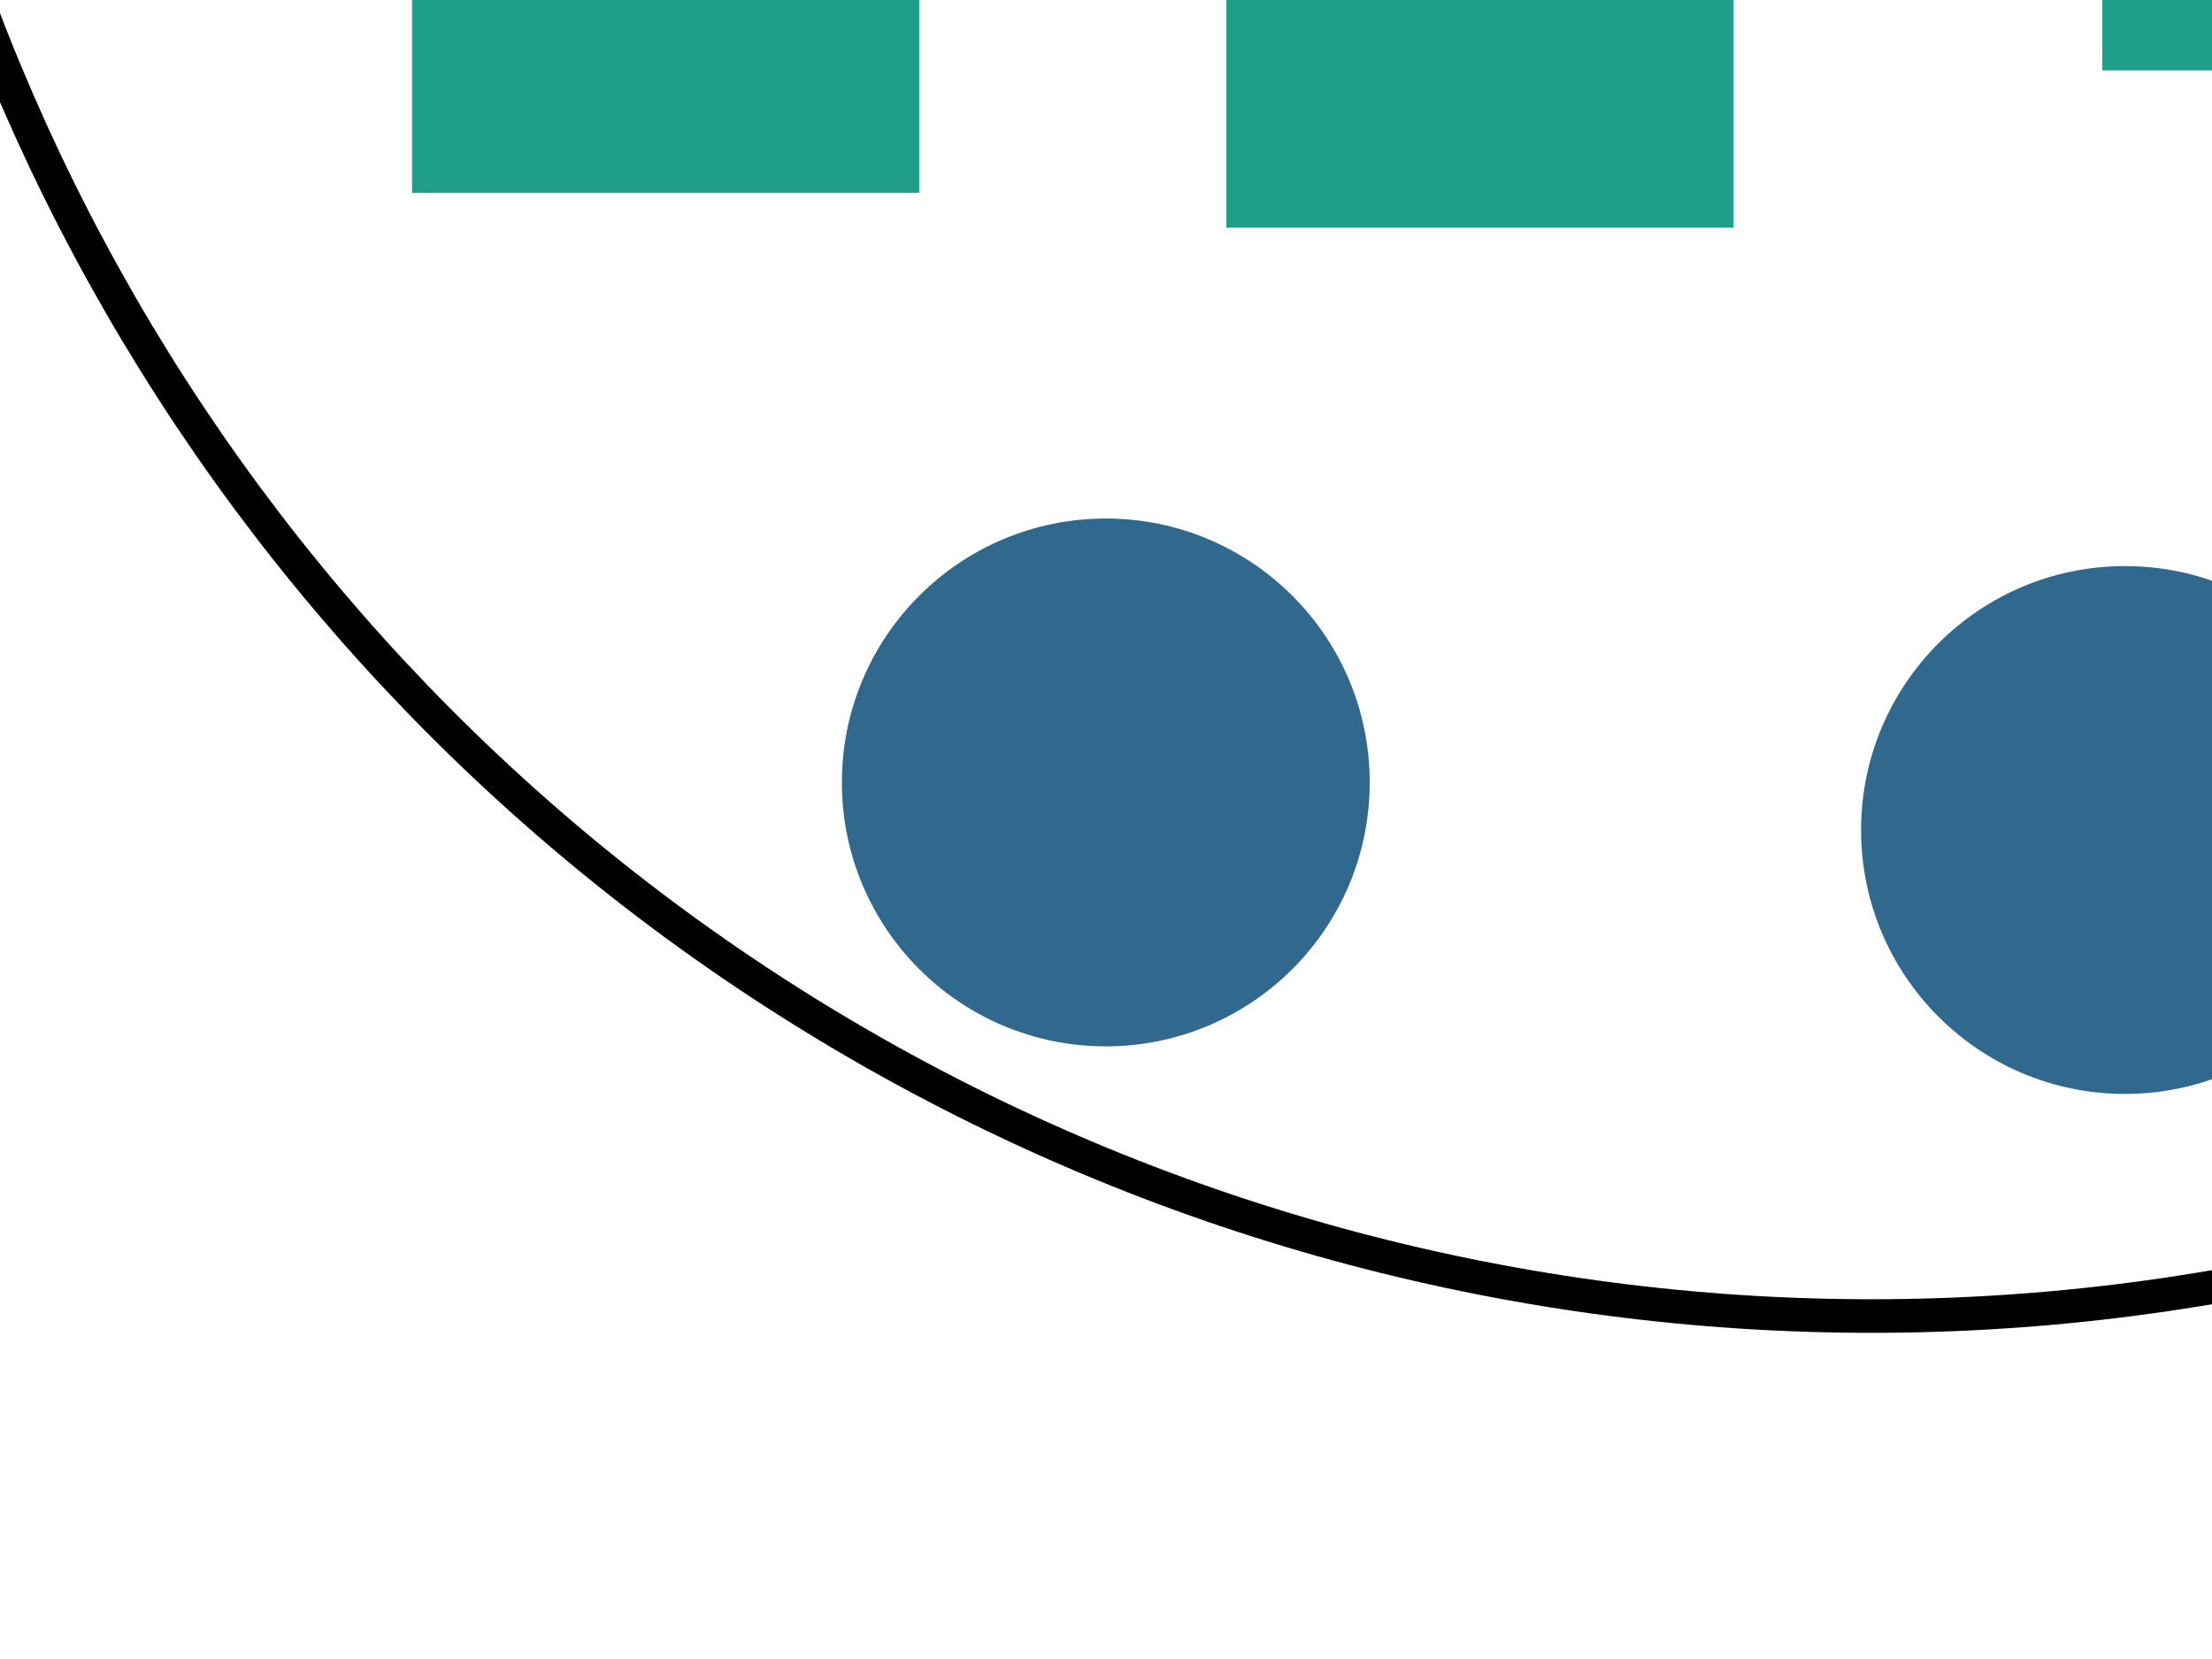<?xml version="1.0" encoding="UTF-8" standalone="no"?>
<svg
   xmlns:dc="http://purl.org/dc/elements/1.1/"
   xmlns:cc="http://creativecommons.org/ns#"
   xmlns:rdf="http://www.w3.org/1999/02/22-rdf-syntax-ns#"
   xmlns:svg="http://www.w3.org/2000/svg"
   xmlns="http://www.w3.org/2000/svg"
   xmlns:sodipodi="http://sodipodi.sourceforge.net/DTD/sodipodi-0.dtd"
   xmlns:inkscape="http://www.inkscape.org/namespaces/inkscape"
   width="453.543"
   height="340.157"
   id="svg2"
   sodipodi:version="0.32"
   inkscape:version="1.0.1 (1.0.1+r74)"
   sodipodi:docname="loss_alter.svg"
   version="1.0"
   viewBox="0 0 453.543 340.157"
   inkscape:export-filename="/home/vincent/github/seminar1/images/biodiv/loss_alter/loss_alter5.png"
   inkscape:export-xdpi="96"
   inkscape:export-ydpi="96">
  <defs
     id="defs4" />
  <sodipodi:namedview
     id="base"
     pagecolor="#ffffff"
     bordercolor="#666666"
     borderopacity="1.0"
     inkscape:pageopacity="0.0"
     inkscape:pageshadow="2"
     inkscape:zoom="0.19255787"
     inkscape:cx="-27.632776"
     inkscape:cy="-519.66033"
     inkscape:document-units="mm"
     inkscape:current-layer="layer1"
     inkscape:window-width="1848"
     inkscape:window-height="1136"
     inkscape:window-x="72"
     inkscape:window-y="27"
     width="12.8cm"
     height="9.6cm"
     units="cm"
     showgrid="false"
     grid_units="mm"
     inkscape:object-paths="false"
     inkscape:grid-points="true"
     inkscape:grid-bbox="true"
     inkscape:guide-points="true"
     showguides="false"
     inkscape:guide-bbox="true"
     inkscape:document-rotation="0"
     inkscape:window-maximized="1">
    <sodipodi:guide
       orientation="vertical"
       position="56.477"
       id="guide3573" />
    <sodipodi:guide
       orientation="horizontal"
       position="11.036"
       id="guide3579" />
    <sodipodi:guide
       orientation="horizontal"
       position="24.019"
       id="guide3886" />
    <sodipodi:guide
       orientation="horizontal"
       position="285.628"
       id="guide3988" />
    <sodipodi:guide
       orientation="horizontal"
       position="303.156"
       id="guide4081" />
    <inkscape:grid
       id="GridFromPre046Settings"
       type="xygrid"
       originx="0"
       originy="0"
       spacingx="7.559"
       spacingy="7.559"
       color="#3f3fff"
       empcolor="#3f3fff"
       opacity="0.15"
       empopacity="0.38"
       empspacing="5" />
  </sodipodi:namedview>
  <g
     inkscape:label="Layer 1"
     inkscape:groupmode="layer"
     id="layer1">
    <circle
       style="opacity:1;fill:#000000;fill-opacity:0;stroke:#000000;stroke-width:6.886"
       id="path187"
       cx="383.724"
       cy="-144.646"
       r="414.485"
       inkscape:export-xdpi="96"
       inkscape:export-ydpi="96" />
    <circle
       style="opacity:1;fill:#31688e;fill-opacity:0.997;stroke:#31688e;stroke-width:6.886;stroke-opacity:1"
       id="path1033"
       cx="240.127"
       cy="-153.181"
       r="50.67"
       inkscape:export-xdpi="96"
       inkscape:export-ydpi="96" />
    <rect
       style="opacity:1;fill:#1f9e89;fill-opacity:1;stroke:#1f9e89;stroke-width:6.886;stroke-opacity:1"
       id="rect1050"
       width="97.107"
       height="97.107"
       x="87.924"
       y="-61.015"
       inkscape:export-xdpi="96"
       inkscape:export-ydpi="96" />
    <path
       sodipodi:type="star"
       style="opacity:1;fill:#b4de2c;fill-opacity:1;stroke:#b4de2c;stroke-width:6.886;stroke-opacity:1"
       id="path1052"
       sodipodi:sides="3"
       sodipodi:cx="638.87256"
       sodipodi:cy="-187.4296"
       sodipodi:r1="68.623154"
       sodipodi:r2="34.311577"
       sodipodi:arg1="1.5707963"
       sodipodi:arg2="2.6179939"
       inkscape:flatsided="false"
       inkscape:rounded="0"
       inkscape:randomized="0"
       d="m 638.873,-118.806 -29.715,-51.467 -29.715,-51.467 59.429,0 59.429,0 -29.715,51.467 z"
       inkscape:transform-center-y="17.155794"
       inkscape:export-xdpi="96"
       inkscape:export-ydpi="96"
       inkscape:transform-center-x="2.2543963e-05" />
    <path
       sodipodi:type="star"
       style="opacity:1;fill:#440154;fill-opacity:1;stroke:#440154;stroke-width:6.886;stroke-opacity:1"
       id="path1054"
       sodipodi:sides="5"
       sodipodi:cx="1996.6584"
       sodipodi:cy="141.63991"
       sodipodi:r1="69.125107"
       sodipodi:r2="34.562553"
       sodipodi:arg1="1.0471976"
       sodipodi:arg2="1.6755161"
       inkscape:flatsided="false"
       inkscape:rounded="0"
       inkscape:randomized="0"
       d="m 2031.221,201.504 -38.175,-25.491 -42.641,16.997 12.447,-44.184 -29.342,-35.302 45.868,-1.816 24.507,-38.814 15.901,43.061 44.488,11.313 -36.04,28.43 z"
       inkscape:transform-center-x="-463.09963"
       inkscape:transform-center-y="-62.828058"
       inkscape:export-xdpi="96"
       inkscape:export-ydpi="96" />
    <path
       sodipodi:type="star"
       style="opacity:1;fill:#440154;fill-opacity:1;stroke:#440154;stroke-width:6.886;stroke-opacity:1"
       id="path1054-5"
       sodipodi:sides="5"
       sodipodi:cx="1834.3965"
       sodipodi:cy="124.8194"
       sodipodi:r1="69.125107"
       sodipodi:r2="34.562553"
       sodipodi:arg1="1.0471976"
       sodipodi:arg2="1.6755161"
       inkscape:flatsided="false"
       inkscape:rounded="0"
       inkscape:randomized="0"
       d="m 1868.959,184.684 -38.175,-25.491 -42.641,16.997 12.446,-44.184 -29.342,-35.302 45.868,-1.816 24.507,-38.814 15.901,43.061 44.488,11.313 -36.04,28.43 z"
       inkscape:transform-center-x="-2.2328024"
       inkscape:transform-center-y="-4.4411859"
       inkscape:export-xdpi="96"
       inkscape:export-ydpi="96" />
    <rect
       style="opacity:1;fill:#1f9e89;fill-opacity:1;stroke:#1f9e89;stroke-width:6.886;stroke-opacity:1"
       id="rect1050-3"
       width="97.107"
       height="97.107"
       x="434.498"
       y="-86.114"
       inkscape:export-xdpi="96"
       inkscape:export-ydpi="96" />
    <rect
       style="opacity:1;fill:#1f9e89;fill-opacity:1;stroke:#1f9e89;stroke-width:6.886;stroke-opacity:1"
       id="rect1050-5"
       width="97.107"
       height="97.107"
       x="254.897"
       y="-53.862"
       inkscape:export-xdpi="96"
       inkscape:export-ydpi="96" />
    <circle
       style="opacity:1;fill:#31688e;fill-opacity:0.997;stroke:#31688e;stroke-width:6.886;stroke-opacity:1"
       id="path1033-6"
       cx="226.73"
       cy="160.429"
       r="50.67"
       inkscape:export-xdpi="96"
       inkscape:export-ydpi="96" />
    <circle
       style="opacity:1;fill:#31688e;fill-opacity:0.997;stroke:#31688e;stroke-width:6.886;stroke-opacity:1"
       id="path1033-2"
       cx="435.705"
       cy="170.183"
       r="50.67"
       inkscape:export-xdpi="96"
       inkscape:export-ydpi="96" />
    <rect
       style="opacity:1;fill:#1f9e89;fill-opacity:1;stroke:#1f9e89;stroke-width:6.886;stroke-opacity:1"
       id="rect1050-3-9"
       width="97.107"
       height="97.107"
       x="582.881"
       y="1.29"
       inkscape:export-xdpi="96"
       inkscape:export-ydpi="96" />
    <path
       sodipodi:type="star"
       style="opacity:1;fill:#b4de2c;fill-opacity:1;stroke:#b4de2c;stroke-width:6.886;stroke-opacity:1"
       id="path1052-7"
       sodipodi:sides="3"
       sodipodi:cx="474.41449"
       sodipodi:cy="-240.15596"
       sodipodi:r1="68.623154"
       sodipodi:r2="34.311577"
       sodipodi:arg1="1.5707963"
       sodipodi:arg2="2.6179939"
       inkscape:flatsided="false"
       inkscape:rounded="0"
       inkscape:randomized="0"
       d="m 474.414,-171.533 -29.715,-51.467 -29.715,-51.467 59.429,0 59.429,0 -29.715,51.467 z"
       inkscape:transform-center-y="17.155787"
       inkscape:export-xdpi="96"
       inkscape:export-ydpi="96"
       inkscape:transform-center-x="8.623354e-06" />
    <path
       sodipodi:type="star"
       style="opacity:1;fill:#b4de2c;fill-opacity:1;stroke:#b4de2c;stroke-width:6.886;stroke-opacity:1"
       id="path1052-9"
       sodipodi:sides="3"
       sodipodi:cx="408.79626"
       sodipodi:cy="-457.76208"
       sodipodi:r1="68.623154"
       sodipodi:r2="34.311577"
       sodipodi:arg1="1.5707963"
       sodipodi:arg2="2.6179939"
       inkscape:flatsided="false"
       inkscape:rounded="0"
       inkscape:randomized="0"
       d="m 408.796,-389.139 -29.715,-51.467 -29.715,-51.467 59.429,0 59.429,0 -29.715,51.467 z"
       inkscape:transform-center-y="17.155811"
       inkscape:export-xdpi="96"
       inkscape:export-ydpi="96"
       inkscape:transform-center-x="-3.4104335e-05" />
    <path
       sodipodi:type="star"
       style="opacity:1;fill:#b4de2c;fill-opacity:1;stroke:#b4de2c;stroke-width:6.886;stroke-opacity:1"
       id="path1052-2"
       sodipodi:sides="3"
       sodipodi:cx="318.94705"
       sodipodi:cy="-307.16827"
       sodipodi:r1="68.623154"
       sodipodi:r2="34.311577"
       sodipodi:arg1="1.5707963"
       sodipodi:arg2="2.6179939"
       inkscape:flatsided="false"
       inkscape:rounded="0"
       inkscape:randomized="0"
       d="m 318.947,-238.545 -29.715,-51.467 -29.715,-51.467 59.429,0 59.429,0 -29.715,51.467 z"
       inkscape:transform-center-y="17.155791"
       inkscape:export-xdpi="96"
       inkscape:export-ydpi="96" />
    <path
       sodipodi:type="star"
       style="opacity:1;fill:#b4de2c;fill-opacity:1;stroke:#b4de2c;stroke-width:6.886;stroke-opacity:1"
       id="path1052-0"
       sodipodi:sides="3"
       sodipodi:cx="126.94203"
       sodipodi:cy="-252.3878"
       sodipodi:r1="68.623154"
       sodipodi:r2="34.311577"
       sodipodi:arg1="1.5707963"
       sodipodi:arg2="2.6179939"
       inkscape:flatsided="false"
       inkscape:rounded="0"
       inkscape:randomized="0"
       d="m 126.942,-183.765 -29.715,-51.467 -29.715,-51.467 59.429,0 59.429,0 -29.715,51.467 z"
       inkscape:transform-center-y="17.155791"
       inkscape:export-xdpi="96"
       inkscape:export-ydpi="96"
       inkscape:transform-center-x="-4.6790723e-06" />
    <path
       sodipodi:type="star"
       style="opacity:1;fill:#b4de2c;fill-opacity:1;stroke:#b4de2c;stroke-width:6.886;stroke-opacity:1"
       id="path1052-23"
       sodipodi:sides="3"
       sodipodi:cx="623.21448"
       sodipodi:cy="-345.33023"
       sodipodi:r1="68.623154"
       sodipodi:r2="34.311577"
       sodipodi:arg1="1.5707963"
       sodipodi:arg2="2.6179939"
       inkscape:flatsided="false"
       inkscape:rounded="0"
       inkscape:randomized="0"
       d="m 623.214,-276.707 -29.715,-51.467 -29.715,-51.467 59.429,0 59.429,0 -29.715,51.467 z"
       inkscape:transform-center-y="17.155791"
       inkscape:export-xdpi="96"
       inkscape:export-ydpi="96"
       inkscape:transform-center-x="-2.7440731e-05" />
    <path
       sodipodi:type="star"
       style="opacity:1;fill:#b4de2c;fill-opacity:1;stroke:#b4de2c;stroke-width:6.886;stroke-opacity:1"
       id="path1052-75"
       sodipodi:sides="3"
       sodipodi:cx="207.2989"
       sodipodi:cy="-417.70514"
       sodipodi:r1="68.623154"
       sodipodi:r2="34.311577"
       sodipodi:arg1="1.5707963"
       sodipodi:arg2="2.6179939"
       inkscape:flatsided="false"
       inkscape:rounded="0"
       inkscape:randomized="0"
       d="m 207.299,-349.082 -29.715,-51.467 -29.715,-51.467 59.429,-1e-5 59.429,0 -29.715,51.467 z"
       inkscape:transform-center-y="17.155767"
       inkscape:export-xdpi="96"
       inkscape:export-ydpi="96"
       inkscape:transform-center-x="-2.9641561e-06" />
    <g
       id="g1291"
       inkscape:export-xdpi="96"
       inkscape:export-ydpi="96"
       transform="matrix(3.918,0,0,3.918,351.21,-801.667)"
       style="opacity:1">
      <rect
         style="opacity:1;fill:#000100;fill-opacity:1;stroke:#000000;stroke-width:1.47;stroke-miterlimit:4;stroke-dasharray:none;stroke-dashoffset:0;stroke-opacity:1"
         id="rect1285"
         width="142.071"
         height="2.479"
         x="139.809"
         y="166.456" />
      <path
         sodipodi:type="star"
         style="opacity:1;fill:#000100;fill-opacity:1;stroke:#000000;stroke-width:1.757;stroke-miterlimit:4;stroke-dasharray:none;stroke-dashoffset:0;stroke-opacity:1"
         id="path1287"
         sodipodi:sides="3"
         sodipodi:cx="163.30266"
         sodipodi:cy="-94.579437"
         sodipodi:r1="8.5977402"
         sodipodi:r2="4.2988701"
         sodipodi:arg1="0.52359878"
         sodipodi:arg2="1.5707963"
         inkscape:flatsided="false"
         inkscape:rounded="0"
         inkscape:randomized="0"
         d="m 170.749,-90.281 -7.446,0 -7.446,0 3.723,-6.448 3.723,-6.448 3.723,6.448 z"
         inkscape:transform-center-y="-1.6595035e-06"
         transform="rotate(90,91.117,96.052)"
         inkscape:transform-center-x="-2.1494372" />
    </g>
    <circle
       style="opacity:1;fill:#000000;fill-opacity:0;stroke:#000000;stroke-width:6.886"
       id="path187-1"
       cx="1995.201"
       cy="-144.646"
       r="414.485"
       inkscape:export-xdpi="96"
       inkscape:export-ydpi="96" />
    <circle
       style="opacity:1;fill:#31688e;fill-opacity:0.997;stroke:#31688e;stroke-width:6.886;stroke-opacity:1"
       id="path1033-5"
       cx="1854.042"
       cy="-283.672"
       r="50.67"
       inkscape:export-xdpi="96"
       inkscape:export-ydpi="96" />
    <rect
       style="opacity:1;fill:#1f9e89;fill-opacity:1;stroke:#1f9e89;stroke-width:6.886;stroke-opacity:1"
       id="rect1050-54"
       width="97.107"
       height="97.107"
       x="1644.795"
       y="-249.075"
       inkscape:export-xdpi="96"
       inkscape:export-ydpi="96" />
    <rect
       style="opacity:1;fill:#1f9e89;fill-opacity:1;stroke:#1f9e89;stroke-width:6.886;stroke-opacity:1"
       id="rect1050-3-5"
       width="97.107"
       height="97.107"
       x="2045.975"
       y="-116.208"
       inkscape:export-xdpi="96"
       inkscape:export-ydpi="96" />
    <rect
       style="opacity:1;fill:#1f9e89;fill-opacity:1;stroke:#1f9e89;stroke-width:6.886;stroke-opacity:1"
       id="rect1050-5-6"
       width="97.107"
       height="97.107"
       x="1874.341"
       y="-166.34"
       inkscape:export-xdpi="96"
       inkscape:export-ydpi="96" />
    <circle
       style="opacity:1;fill:#31688e;fill-opacity:0.997;stroke:#31688e;stroke-width:6.886;stroke-opacity:1"
       id="path1033-6-9"
       cx="1780.773"
       cy="-33.084"
       r="50.67"
       inkscape:export-xdpi="96"
       inkscape:export-ydpi="96" />
    <circle
       style="opacity:1;fill:#31688e;fill-opacity:0.997;stroke:#31688e;stroke-width:6.886;stroke-opacity:1"
       id="path1033-2-3"
       cx="2154.955"
       cy="78.655"
       r="50.67"
       inkscape:export-xdpi="96"
       inkscape:export-ydpi="96" />
    <rect
       style="opacity:1;fill:#1f9e89;fill-opacity:1;stroke:#1f9e89;stroke-width:6.886;stroke-opacity:1"
       id="rect1050-3-9-7"
       width="97.107"
       height="97.107"
       x="2227.071"
       y="-200.759"
       inkscape:export-xdpi="96"
       inkscape:export-ydpi="96" />
    <path
       sodipodi:type="star"
       style="opacity:1;fill:#b4de2c;fill-opacity:1;stroke:#b4de2c;stroke-width:6.886;stroke-opacity:1"
       id="path1052-7-4"
       sodipodi:sides="3"
       sodipodi:cx="1836.5244"
       sodipodi:cy="-430.31891"
       sodipodi:r1="68.623154"
       sodipodi:r2="34.311577"
       sodipodi:arg1="1.5707963"
       sodipodi:arg2="2.6179939"
       inkscape:flatsided="false"
       inkscape:rounded="0"
       inkscape:randomized="0"
       d="m 1836.524,-361.696 -29.715,-51.467 -29.715,-51.467 59.429,-1e-5 59.429,0 -29.715,51.467 z"
       inkscape:transform-center-y="17.155769"
       inkscape:export-xdpi="96"
       inkscape:export-ydpi="96"
       inkscape:transform-center-x="0.00011957409" />
    <path
       sodipodi:type="star"
       style="opacity:1;fill:#b4de2c;fill-opacity:1;stroke:#b4de2c;stroke-width:6.886;stroke-opacity:1"
       id="path1052-2-2"
       sodipodi:sides="3"
       sodipodi:cx="2009.8574"
       sodipodi:cy="-466.17465"
       sodipodi:r1="68.623154"
       sodipodi:r2="34.311577"
       sodipodi:arg1="1.5707963"
       sodipodi:arg2="2.6179939"
       inkscape:flatsided="false"
       inkscape:rounded="0"
       inkscape:randomized="0"
       d="m 2009.857,-397.551 -29.715,-51.467 -29.715,-51.467 59.429,0 59.429,0 -29.715,51.467 z"
       inkscape:transform-center-y="17.155792"
       inkscape:export-xdpi="96"
       inkscape:export-ydpi="96"
       inkscape:transform-center-x="-0.00013482561" />
    <circle
       style="opacity:1;fill:#31688e;fill-opacity:0.997;stroke:#31688e;stroke-width:6.886;stroke-opacity:1"
       id="path1033-2-3-4"
       cx="2185.355"
       cy="-362.542"
       r="50.67"
       inkscape:export-xdpi="96"
       inkscape:export-ydpi="96" />
    <rect
       style="opacity:1;fill:#1f9e89;fill-opacity:1;stroke:#1f9e89;stroke-width:6.886;stroke-opacity:1"
       id="rect1050-3-5-4"
       width="97.107"
       height="97.107"
       x="2018.335"
       y="-306.647"
       inkscape:export-xdpi="96"
       inkscape:export-ydpi="96" />
  </g>
</svg>
